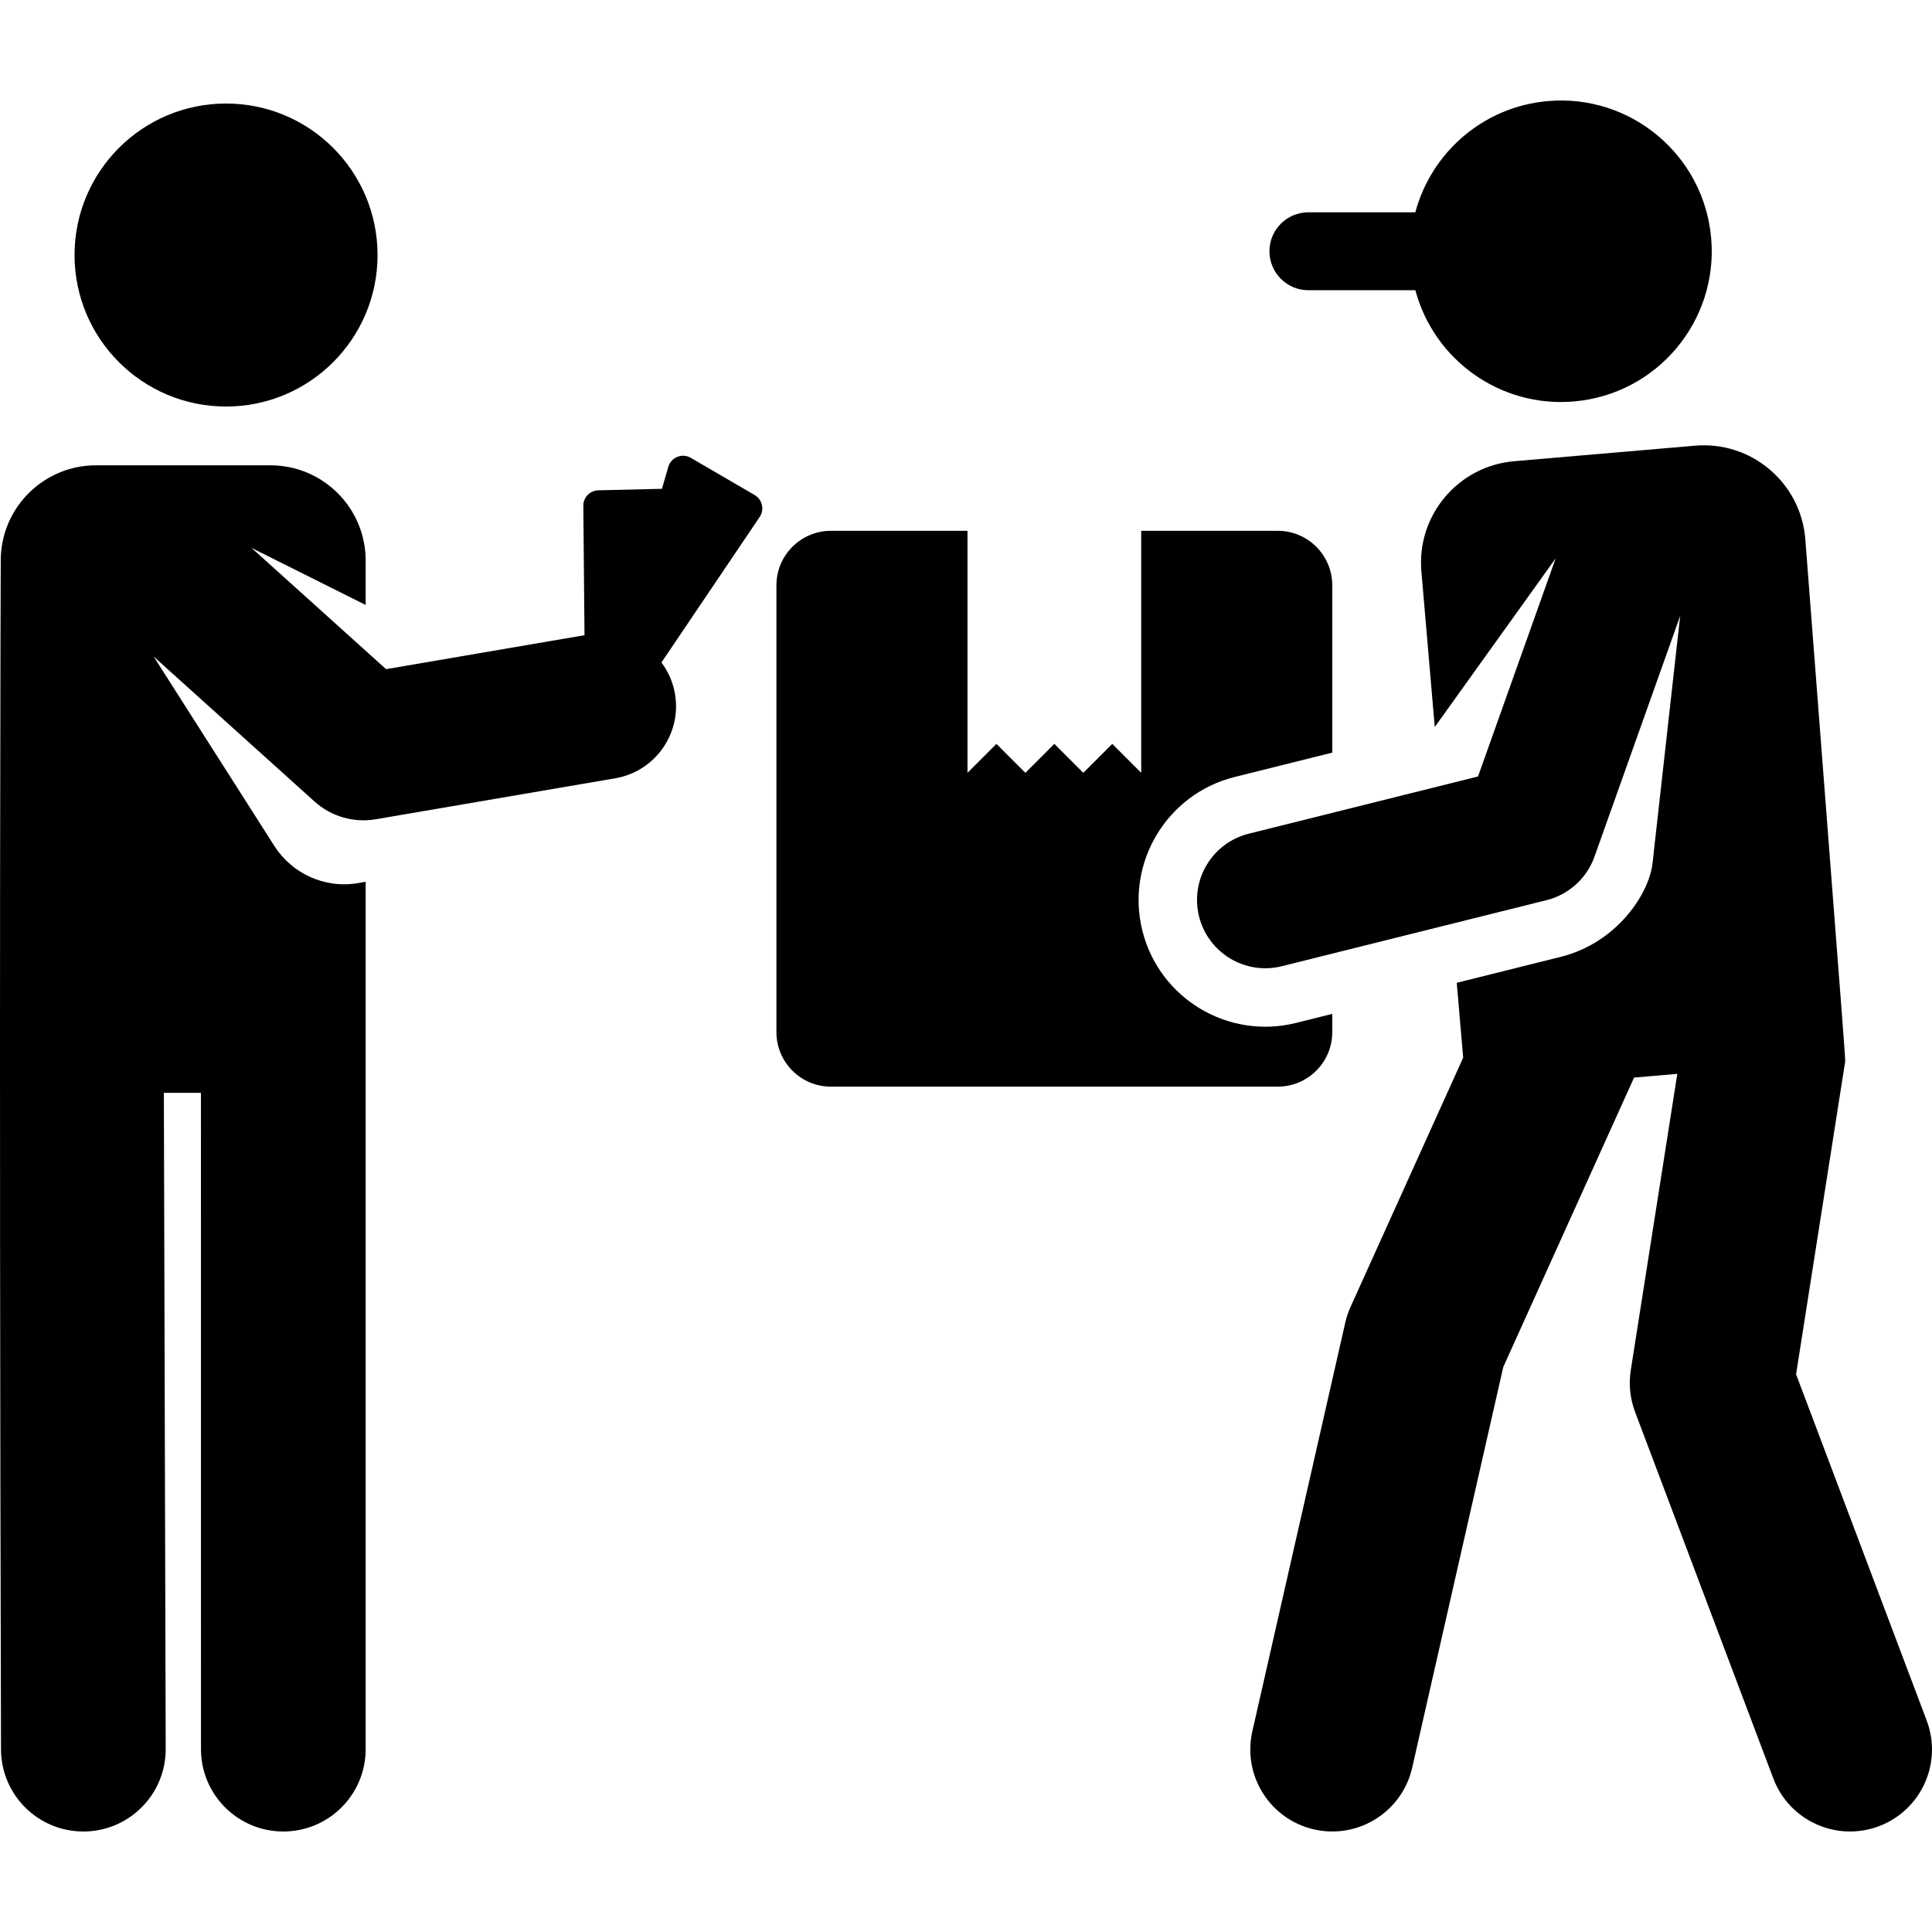 <?xml version="1.0" encoding="iso-8859-1"?>
<!-- Generator: Adobe Illustrator 19.0.0, SVG Export Plug-In . SVG Version: 6.00 Build 0)  -->
<svg xmlns="http://www.w3.org/2000/svg" xmlns:xlink="http://www.w3.org/1999/xlink" version="1.1" id="Layer_1" x="0px" y="0px" viewBox="0 0 512 512" style="enable-background:new 0 0 512 512;" xml:space="preserve">
<g>
	<g>
		<path d="M453.484,63.165c-1.89-21.984-21.244-38.272-43.227-36.383c-17.228,1.48-30.955,13.688-35.18,29.48h-28.336    c-5.702,0-10.325,4.623-10.325,10.325c0,5.702,4.622,10.325,10.324,10.325h28.35c4.897,18.382,22.401,31.166,42.01,29.48    C439.085,104.502,455.373,85.149,453.484,63.165z"/>
	</g>
</g>
<g>
	<g>
		<path d="M327.194,205.908l25.872-6.457v-44.327c0-7.983-6.472-14.455-14.455-14.455h-36.179c0,8.641,0,57.731,0,64.139    l-7.673-7.673l-7.673,7.673l-7.673-7.673l-7.673,7.673l-7.673-7.673l-7.673,7.673c0-10.876,0-58.261,0-64.139h-36.179    c-7.983,0-14.455,6.472-14.455,14.455v118.395c0,7.983,6.472,14.455,14.455,14.455h118.395    c7.982-0.001,14.454-6.473,14.454-14.456v-4.83l-9.605,2.398c-17.984,4.49-36.233-6.466-40.722-24.455    C298.255,228.661,309.224,210.393,327.194,205.908z"/>
	</g>
</g>
<g>
	<g>
		<path d="M510.596,455.974l-34.616-91.778l12.967-82.599c0.157-0.997,0.651,6.465-10.536-138.911    c-1.277-14.85-14.35-25.854-29.202-24.578l-47.952,4.122c-14.85,1.277-25.854,14.35-24.578,29.202l3.545,41.238l32.041-44.705    l-20.574,57.806l-60.748,15.162c-9.728,2.428-15.595,12.269-13.179,21.945c2.402,9.627,12.192,15.614,21.945,13.178l70.165-17.512    c5.646-1.409,10.565-5.582,12.671-11.493l22.719-63.833l-7.327,65.554c-0.899,8.048-9.409,21.079-24.312,24.799l-27.573,6.881    l1.705,19.842l-29.856,66.066c-0.6,1.327-1.064,2.71-1.387,4.13l-24.63,108.332c-2.659,11.698,4.667,23.337,16.365,25.997    c11.7,2.659,23.338-4.669,25.996-16.365l24.144-106.197l34.658-76.689l11.457-0.985c-2.533,16.139-9.833,62.634-12.331,78.543    c-0.583,3.714-0.193,7.516,1.134,11.034l36.641,97.145c4.233,11.224,16.764,16.892,27.988,12.658    C509.163,479.73,514.831,467.198,510.596,455.974z"/>
	</g>
</g>
<g>
	<g>
		<circle cx="59.906" cy="67.585" r="40.15"/>
	</g>
</g>
<g>
	<g>
		<path d="M200,131.195l-16.932-9.862c-2.292-1.336-5.228-0.154-5.963,2.39l-1.68,5.818l-16.86,0.395    c-2.226,0.052-3.997,1.882-3.977,4.109l0.312,34.29l-52.587,9l-35.654-32.131l30.247,15.118v-11.767    c0-13.941-11.302-25.242-25.242-25.242H25.44c-13.941,0-25.242,11.302-25.242,25.242c0,0-0.489,116.04,0.069,315.056    c0.037,12.031,9.8,21.757,21.822,21.757c0.022,0,0.046,0,0.068,0c12.053-0.037,21.794-9.837,21.757-21.89L43.426,289.61h9.822    l0.013,173.934c0,12.053,9.772,21.823,21.825,21.822c12.053-0.001,21.823-9.773,21.822-21.825l-0.002-229.857l-2.01,0.344    c-8.954,1.533-17.573-2.62-22.176-9.822l-32.001-50.217l42.632,38.42c4.398,3.964,10.379,5.708,16.238,4.704l63.46-10.861    c10.548-1.804,17.634-11.818,15.829-22.365c-0.535-3.13-1.808-5.944-3.589-8.323l26.035-38.572    C202.644,135.039,202.033,132.379,200,131.195z"/>
	</g>
</g>
<g>
</g>
<g>
</g>
<g>
</g>
<g>
</g>
<g>
</g>
<g>
</g>
<g>
</g>
<g>
</g>
<g>
</g>
<g>
</g>
<g>
</g>
<g>
</g>
<g>
</g>
<g>
</g>
<g>
</g>
</svg>
